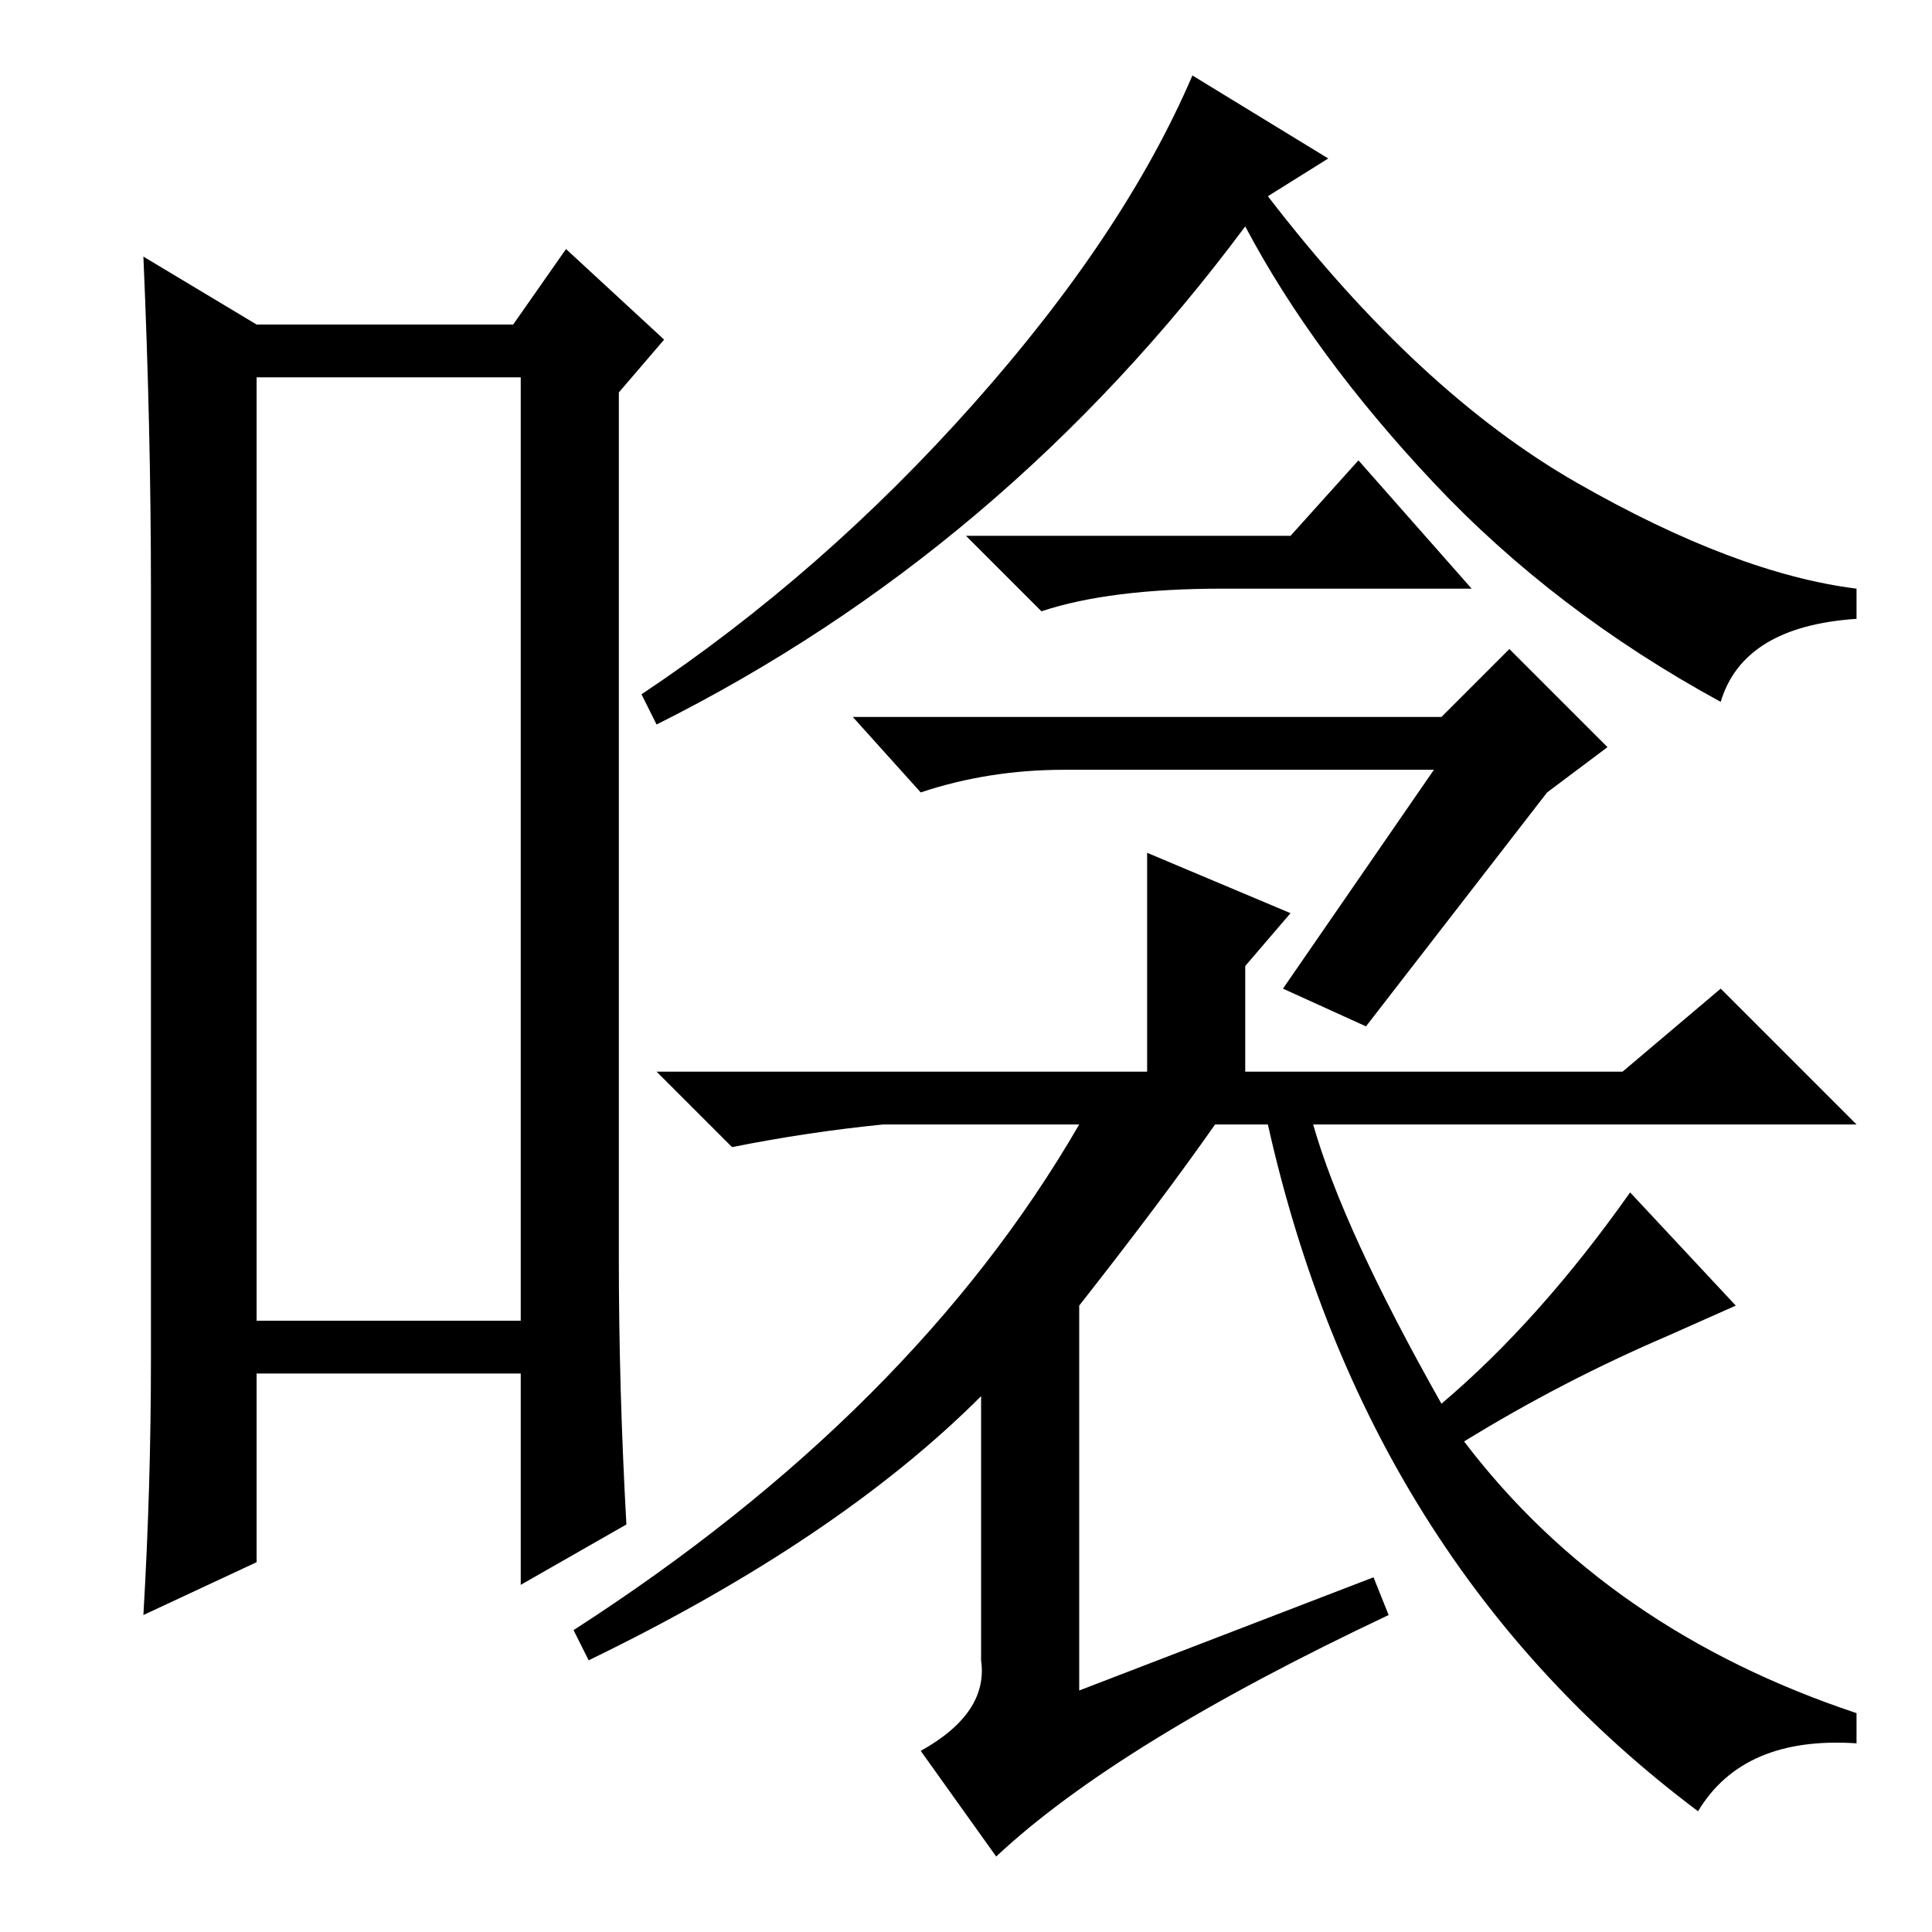 <?xml version="1.0" standalone="no"?>
<!DOCTYPE svg PUBLIC "-//W3C//DTD SVG 1.1//EN" "http://www.w3.org/Graphics/SVG/1.1/DTD/svg11.dtd" >
<svg xmlns="http://www.w3.org/2000/svg" xmlns:xlink="http://www.w3.org/1999/xlink" version="1.1" viewBox="0 -36 256 256">
  <g transform="matrix(1 0 0 -1 0 220)">
   <path fill="currentColor"
d="M34 206v-125h35v125h-35zM20 76v102q0 21 -1 44l15 -9h34l7 10l13 -12l-6 -7v-115q0 -17 1 -35l-14 -8v28h-35v-25l-15 -7q1 17 1 34zM176 235l-8 -5q20 -26 41 -38t37 -14v-4q-15 -1 -18 -11q-22 12 -38 29t-25 34q-32 -43 -78 -66l-2 4q24 16 44 38.5t29 43.5zM181 120
l-11 5l20 29h-49q-10 0 -19 -3l-9 10h78l9 9l13 -13l-8 -6zM161 107q-7 -10 -18 -24v-51l39 15l2 -5q-36 -17 -52 -32l-10 14q9 5 8 12v35q-19 -19 -52 -35l-2 4q45 29 67 67h-26q-10 -1 -20 -3l-10 10h65v29l19 -8l-6 -7v-14h11h39l13 11l18 -18h-72q4 -14 17 -37
q13 11 25 28l14 -15l-9 -4q-14 -6 -27 -14q19 -25 52 -36v-4q-15 1 -21 -9q-44 33 -57 91h-7zM162 178q-15 0 -24 -3l-10 10h43l9 10l15 -17h-33z" />
  </g>

</svg>
